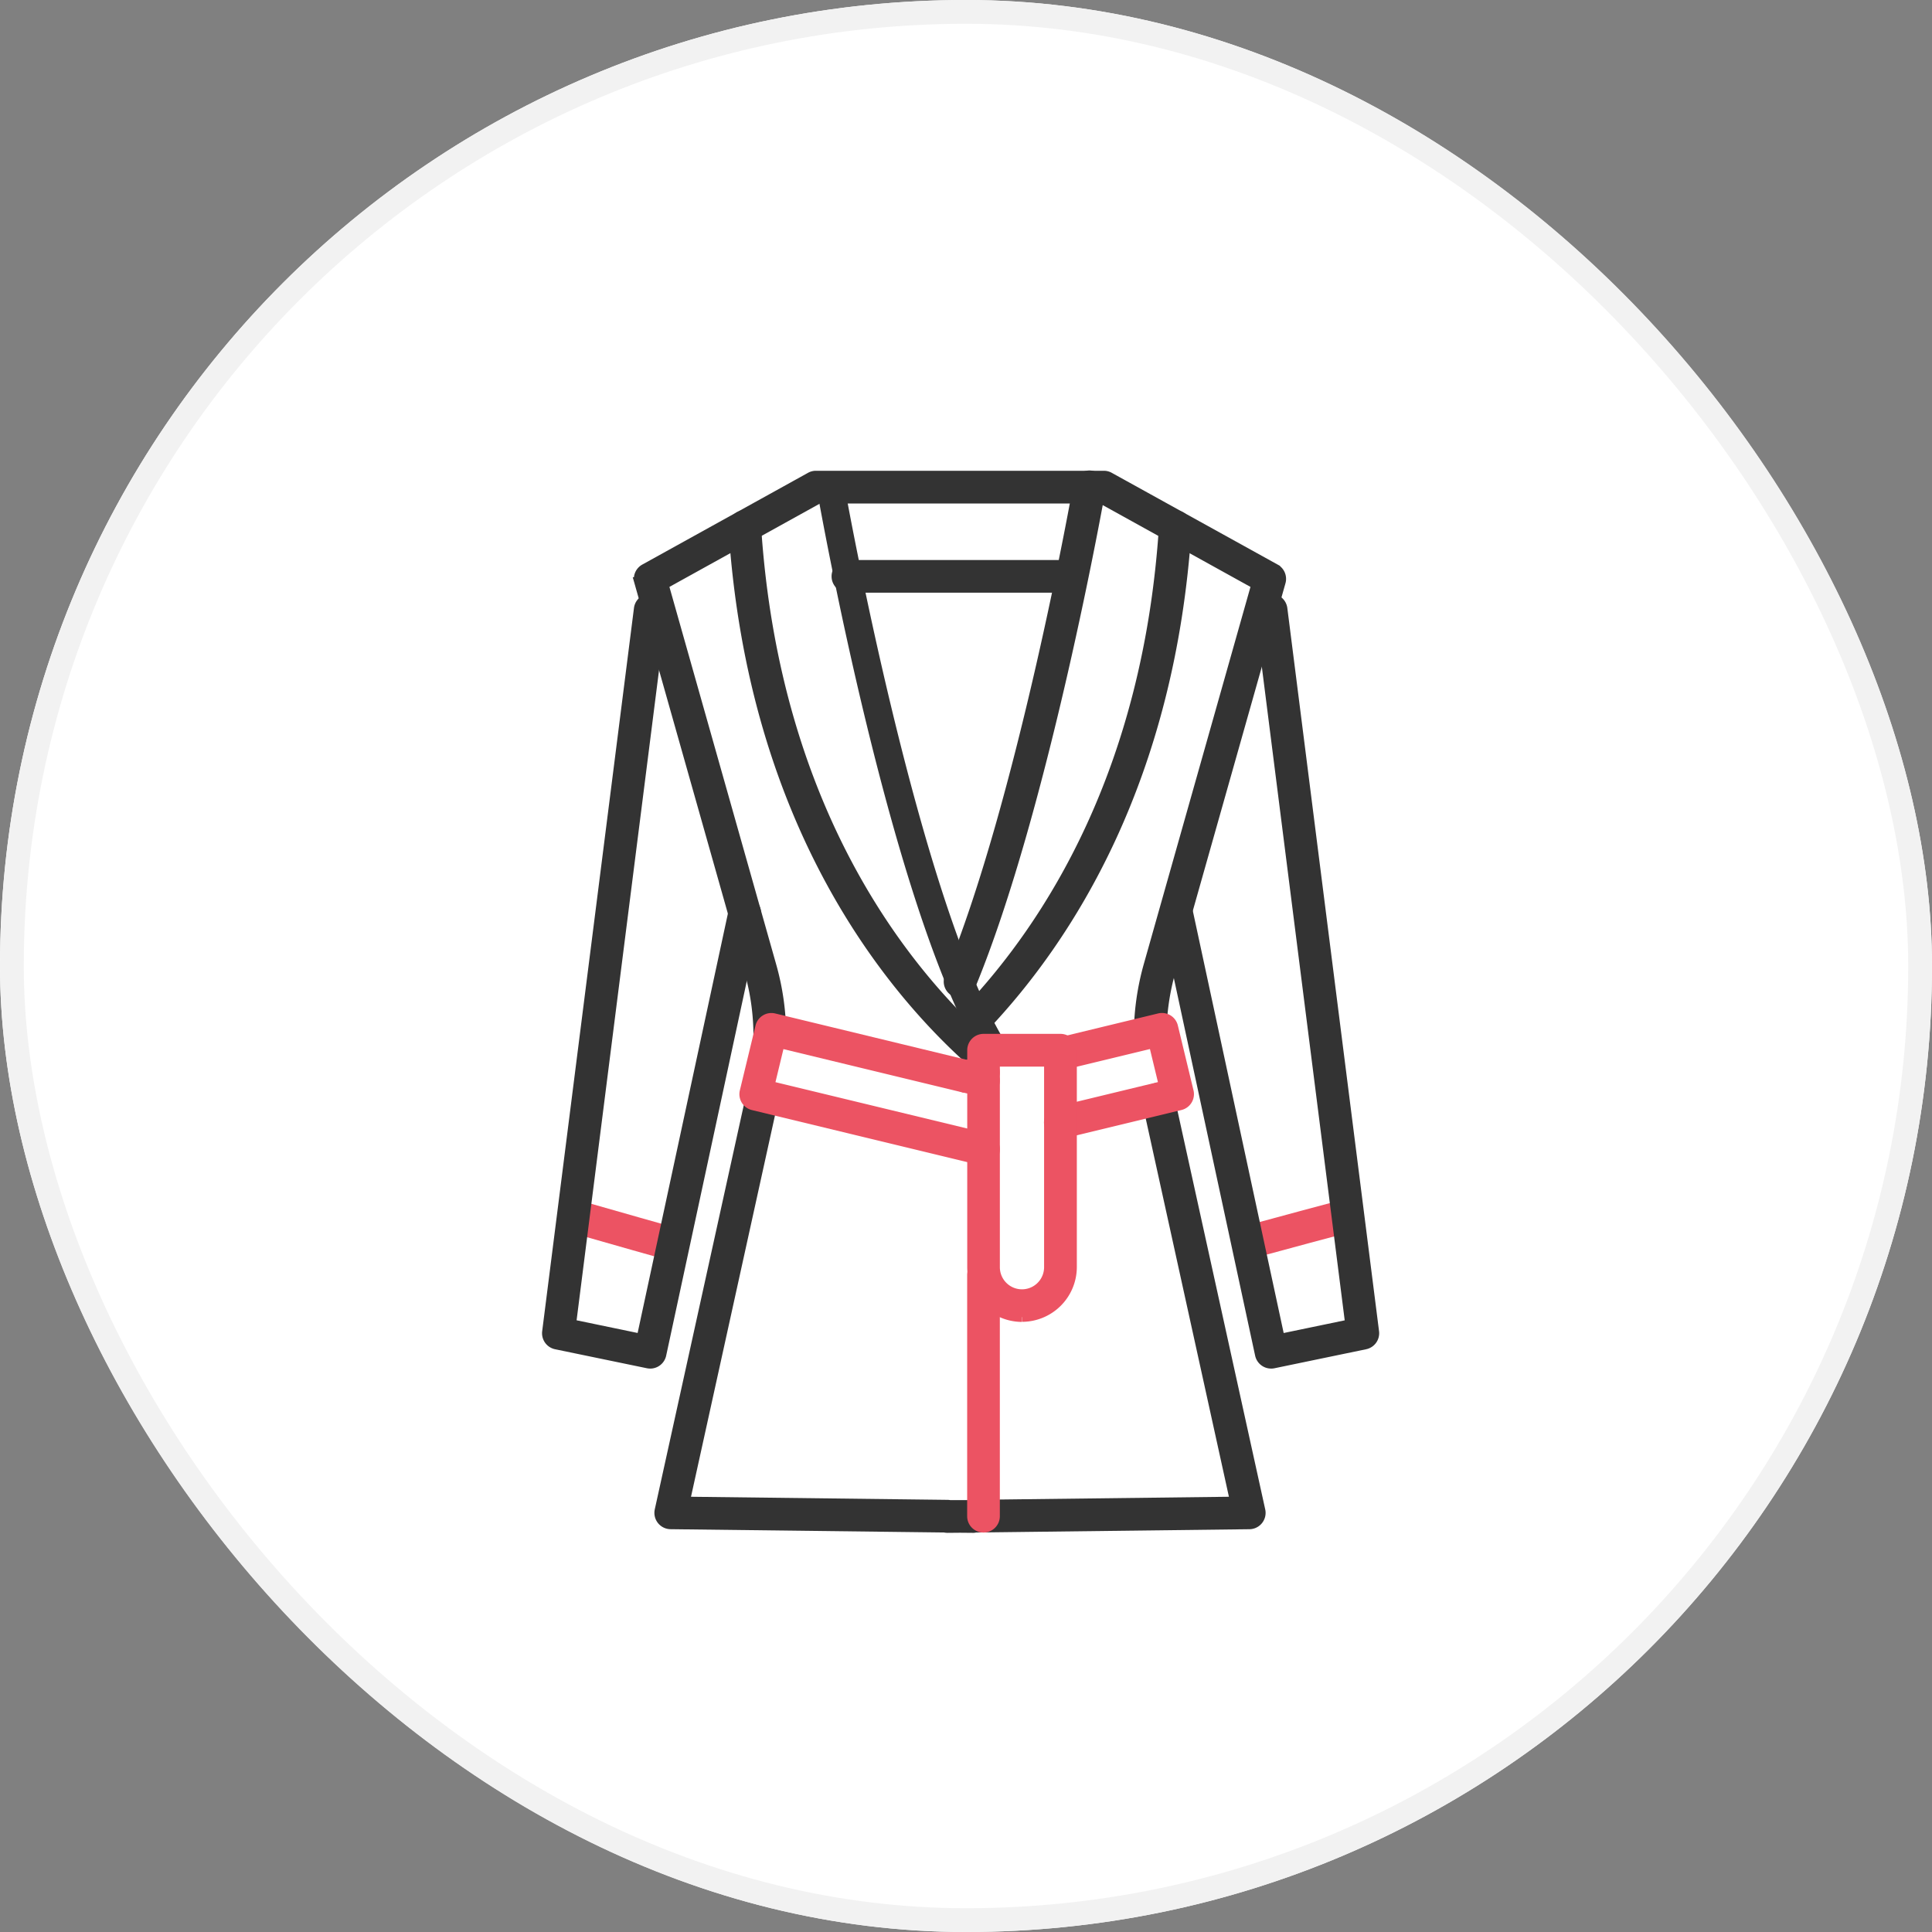 <svg height="81.25" viewBox="0 0 81.25 81.25" width="81.25" xmlns="http://www.w3.org/2000/svg"><rect x="0" y="0" width="81.25" height="81.25" fill="#808080" stroke="none"/><g fill="#fff" stroke="#f2f2f2"><rect height="81.25" rx="40.625" stroke="none" width="81.25"/><rect fill="none" height="80.25" rx="40.125" width="80.25" x=".5" y=".5"/></g><g transform="translate(23 20)"><path d="m1.355 31.208 2.361.673 1.416.4" fill="none" stroke="#ec5363" stroke-width="1.4"/><path d="m1.355 32.284 2.488-.673 1.493-.4" fill="none" stroke="#ec5363" stroke-width="1.4" transform="translate(28)"/><path d="m36.348 150.033a.491.491 0 0 1 -.115-.014l-11.52-.139a.487.487 0 0 1 -.47-.592l3.862-17.539a.487.487 0 0 1 .951.21l-3.733 16.954 11.03.133a.484.484 0 0 1 .1.011h.858a.453.453 0 0 1 .1-.011l11.03-.133-3.7-16.824a.487.487 0 0 1 .951-.209l3.832 17.409a.487.487 0 0 1 -.47.592l-11.525.139a.314.314 0 0 1 -.114.014l-.532-.005-.524.005z" fill="#333" stroke="#333" stroke-width=".4" transform="translate(-19.511 -105.77)"/><path d="m25.31 24.057a.487.487 0 0 1 -.487-.487 9.892 9.892 0 0 0 -.377-2.705l-4.634-16.386a.487.487 0 0 1 .233-.559l6.965-3.856a.487.487 0 0 1 .236-.064h12.122a.487.487 0 0 1 .232.064l6.971 3.856a.487.487 0 0 1 .233.559l-4.636 16.386a9.948 9.948 0 0 0 -.373 2.553.493.493 0 0 1 -.491.481.486.486 0 0 1 -.483-.486 10.932 10.932 0 0 1 .41-2.811l4.53-16.016-6.519-3.609h-11.87l-6.518 3.609 4.529 16.014a10.869 10.869 0 0 1 .417 2.97.487.487 0 0 1 -.487.487" fill="#333" stroke="#333" stroke-width=".4" transform="translate(-15.937 -.002)"/><path d="m50.726 31.777a.486.486 0 0 1 -.321-.121c-3.463-3.031-9.394-10-10.206-22.633a.487.487 0 1 1 .972-.063c.789 12.28 6.526 19.031 9.875 21.962a.487.487 0 0 1 -.321.854" fill="#333" stroke="#333" stroke-width=".4" transform="translate(-32.365 -6.848)"/><path d="m66.091 24.654a.487.487 0 0 1 -.416-.232c-3.792-6.176-6.8-23.13-6.93-23.849a.487.487 0 0 1 .955-.173c.031.174 3.106 17.489 6.8 23.508a.487.487 0 0 1 -.415.742" fill="#333" stroke="#333" stroke-width=".2" transform="translate(-47.293 -.001)"/><path d="m90.707 30.157a.487.487 0 0 1 -.354-.822c3.387-3.586 7.564-10.035 8.229-20.374a.487.487 0 0 1 .972.062c-.684 10.632-4.996 17.277-8.493 20.977a.486.486 0 0 1 -.354.153" fill="#333" stroke="#333" stroke-width=".4" transform="translate(-72.64 -6.848)"/><path d="m83.593 115.591a.486.486 0 0 1 -.487-.486.487.487 0 1 1 .487.488" fill="#333" stroke="#333" stroke-width=".2" transform="translate(-66.913 -92.283)"/><g stroke-width=".4"><path d="m87.155 21.765a.486.486 0 0 1 -.487-.486.489.489 0 0 1 .037-.186c3.048-7.37 5.388-20.556 5.411-20.693a.487.487 0 1 1 .959.169c-.023.133-2.379 13.41-5.465 20.878a.488.488 0 0 1 -.455.314" fill="#333" stroke="#333" transform="translate(-69.78 -.001)"/><path d="m52.637 123.036a.487.487 0 0 1 -.115-.014l-9.578-2.315a.487.487 0 0 1 -.359-.588l.659-2.726a.487.487 0 0 1 .588-.359l8.193 1.982h.02l.707.171a.487.487 0 1 1 -.229.947l-.689-.166h-.02l-7.738-1.871-.43 1.779 9.105 2.2a.487.487 0 0 1 -.114.961" fill="#ec5363" stroke="#ec5363" transform="translate(-34.276 -94.218)"/><path d="m88.585 127.478a.487.487 0 0 1 -.094-.965l.686-.166a.487.487 0 1 1 .229.947l-.707.171a.483.483 0 0 1 -.115.014" fill="#ec5363" stroke="#ec5363" transform="translate(-70.931 -101.716)"/><path d="m108.809 121.912a.487.487 0 0 1 -.114-.961l4.458-1.078-.43-1.779-3.8.919a.487.487 0 1 1 -.229-.947l4.273-1.034a.487.487 0 0 1 .588.359l.658 2.726a.487.487 0 0 1 -.359.588l-4.931 1.192a.488.488 0 0 1 -.115.014" fill="#ec5363" stroke="#ec5363" transform="translate(-87.215 -94.218)"/><path d="m93.828 133.237a2.107 2.107 0 0 1 -2.1-2.1v-9.127a.487.487 0 0 1 .487-.487h3.235a.487.487 0 0 1 .487.487v9.123a2.107 2.107 0 0 1 -2.1 2.1m-1.137-10.733v8.636a1.13 1.13 0 1 0 2.26 0v-8.636z" fill="#ec5363" stroke="#ec5363" transform="translate(-73.851 -97.844)"/><path d="m92.215 181.162a.487.487 0 0 1 -.487-.487v-10.143a.487.487 0 0 1 .974 0v10.143a.487.487 0 0 1 -.487.487" fill="#ec5363" stroke="#ec5363" transform="translate(-73.854 -136.911)"/><path d="m4.344 58.708a.5.5 0 0 1 -.1-.01l-3.856-.798a.487.487 0 0 1 -.388-.54l3.86-30.413a.487.487 0 1 1 .967.123l-3.8 29.966 2.942.611 3.874-18a.487.487 0 1 1 .953.205l-3.976 18.472a.487.487 0 0 1 -.476.385" fill="#333" stroke="#333" transform="translate(0 -21.353)"/><path d="m137.866 58.708a.487.487 0 0 1 -.476-.385l-3.976-18.469a.487.487 0 1 1 .953-.205l3.874 18 2.942-.611-3.8-29.966a.487.487 0 0 1 .967-.123l3.857 30.412a.487.487 0 0 1 -.384.538l-3.857.8a.5.5 0 0 1 -.1.01" fill="#333" stroke="#333" transform="translate(-107.41 -21.353)"/><path d="m72.293 20.23h-9.339a.487.487 0 1 1 0-.974h9.339a.487.487 0 1 1 0 .974" fill="#333" stroke="#333" transform="translate(-50.295 -15.504)"/></g></g></svg>